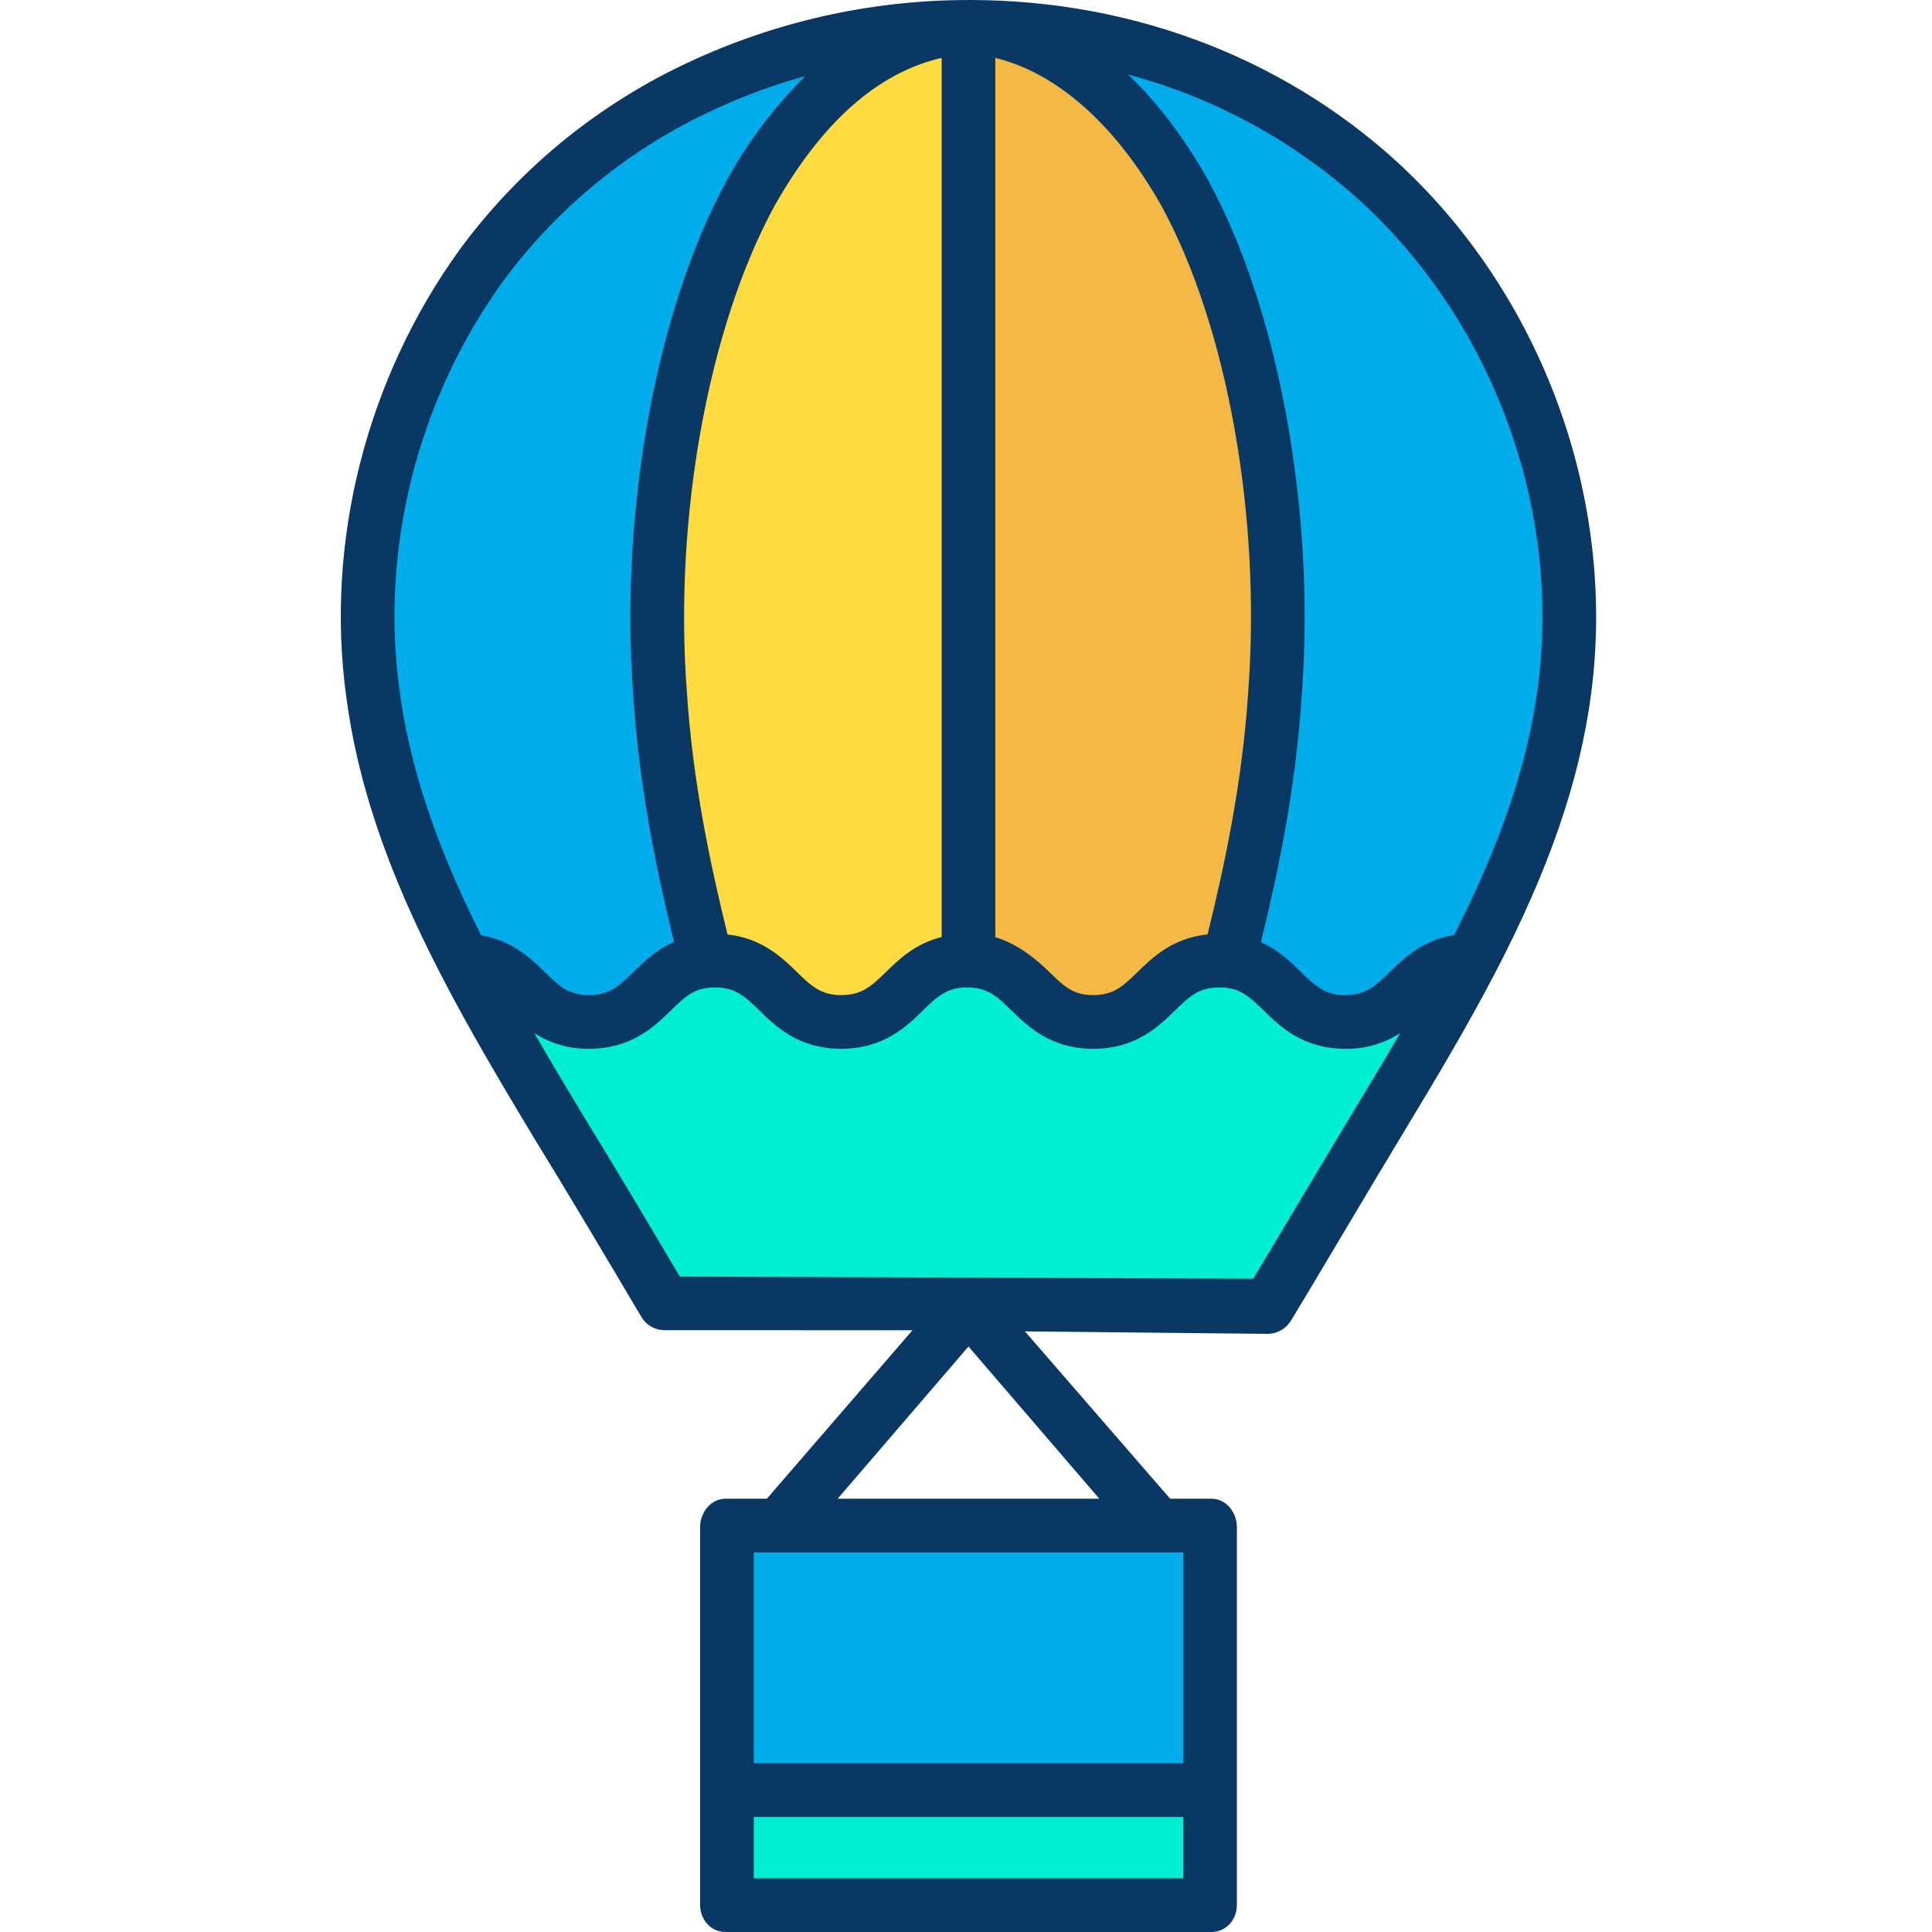 <svg height="503pt" viewBox="-88 0 503 503.883" width="503pt" xmlns="http://www.w3.org/2000/svg"><path d="m271.23 47.402c35.98 33.031 54.848 83.75 48.359 132.699-3.289 24.883-12.719 48.172-24.32 70.43-16.391.031-16.41 16-32.832 16-15.59 0-16.398-14.387-30.457-15.879 5.66-22.281 10.539-45.168 12.117-69.961 3.543-47.18-5.887-97.898-23.59-130.34-15.328-27.129-34.199-40.688-53.668-43.098h-5.891v-.223c39.641-.809 79.672 12.441 110.281 40.371zm0 0" fill="#00acea"/><path d="m95.801 250.645c.719-.07 1.469-.113 2.258-.113 16.43 0 16.43 16 32.871 16 16.441 0 16.441-16 32.879-16h.09c16.34.062 16.371 16 32.781 16 16.441 0 16.441-16 32.879-16 .809 0 1.617.039 2.422.121 14.059 1.492 14.867 15.879 30.457 15.879 16.422 0 16.441-15.969 32.832-16-7.102 13.633-15.02 26.871-22.859 39.852-10.02 16.512-20.051 33.621-30.082 50.129l-157.457-.59c-9.441-15.918-18.871-31.848-28.312-47.18-8.328-13.898-16.668-27.879-24.031-42.211 16.223.141 16.293 16 32.66 16 15.641 0 16.391-14.5 30.613-15.887zm0 0" fill="#00efd1"/><path d="m220.508 50.352c17.703 32.441 27.133 83.16 23.59 130.34-1.578 24.793-6.457 47.68-12.117 69.961-.805-.082-1.613-.121-2.422-.121-16.438 0-16.438 16-32.879 16-16.41 0-16.441-15.938-32.781-16v-243.277h2.941c19.469 2.41 38.34 15.969 53.668 43.098zm0 0" fill="#f4b844"/><path d="m100.777 466.773h126.742v30h-126.742zm0 0" fill="#00efd1"/><path d="m227.52 398.332v68.441h-126.742v-68.441zm0 0" fill="#00acea"/><path d="m163.898 7.352v243.18h-.09c-16.438 0-16.438 16-32.879 16-16.441 0-16.441-16-32.871-16-.789 0-1.539.043-2.258.113-5.652-22.281-10.531-45.172-12.113-69.953-3.539-47.18 5.902-97.898 23.59-130.34 15.332-27.129 34.203-40.688 53.672-43.098h2.949zm0 0" fill="#fedb41"/><path d="m160.949 7.031v.223c-19.469 2.41-38.34 15.969-53.672 43.098-17.688 32.441-27.129 83.16-23.59 130.34 1.582 24.781 6.461 47.672 12.113 69.953-14.223 1.387-14.973 15.887-30.613 15.887-16.367 0-16.438-15.859-32.66-16-11.418-22.148-20.508-45.129-23.738-69.84-5.309-38.93 5.309-79.617 28.309-111.469 29.551-40.148 76.43-61.23 123.852-62.191zm0 0" fill="#00acea"/><path d="m26.301 253.73c7.691 14.973 16.492 29.656 24.301 42.684 9.012 14.633 18.188 30.105 27.059 45.066l1.191 2.012c1.258 2.117 3.531 3.422 5.996 3.43l64.684.02-37.973 43.941h-10.781c-3.863 0-6.629 3.586-6.629 7.449v98.441c0 3.867 2.766 7.109 6.629 7.109h126.742c3.867 0 6.629-3.242 6.629-7.109v-98.441c0-3.863-2.762-7.449-6.629-7.449h-10.781l-37.871-43.648 63.438.648h.023c2.473-.074 4.734-1.414 5.984-3.551 5.098-8.398 10.277-17.168 15.285-25.562 4.852-8.137 9.871-16.594 14.801-24.723 8.109-13.426 15.977-26.629 23.074-40.258 14.109-27.07 22.07-50.199 25.051-72.754 6.734-50.789-12.641-103.969-50.582-138.801-30.793-28.098-71.684-43.082-115.133-42.199-24.805.484-49.215 6.316-71.555 17.105-22.906 11.031-42.762 27.508-57.828 47.984-24.305 33.656-35.078 76.121-29.578 116.477 2.953 22.574 10.723 45.496 24.453 72.129zm81.848 236.152v-16h112v16zm112-30h-112v-55h112zm-90.129-69 34.129-39.699 34.129 39.699zm121.555-79.379c-4.32 7.246-8.773 14.699-13.18 21.992l-149.531-.559c-8.641-14.574-17.551-29.586-26.297-43.793-3.73-6.223-7.703-12.852-11.656-19.699 4.25 2.746 9.223 4.168 14.281 4.086 11.059 0 16.984-5.77 21.309-9.98 3.727-3.629 5.863-5.543 9.977-5.945.535-.051 1.055-.074 1.586-.074 5.367 0 7.824 2.391 11.547 6.012 4.328 4.215 10.254 9.988 21.32 9.988 11.066 0 16.996-5.773 21.324-9.984 3.723-3.625 6.18-6.016 11.621-6.016 5.324.02 7.773 2.398 11.48 6.012 4.332 4.215 10.258 9.988 21.324 9.988 11.066 0 16.996-5.773 21.324-9.984 3.723-3.625 6.18-6.016 11.559-6.016.562-.004 1.121.023 1.684.078 4.047.43 6.168 2.332 9.871 5.934 4.328 4.215 10.262 9.988 21.324 9.988 5.07.082 10.055-1.344 14.312-4.102-3.363 5.758-6.809 11.531-10.328 17.324-4.953 8.156-9.984 16.594-14.852 24.75zm-14.461-131.258c-1.488 23.371-6.043 44.965-10.609 63.457-9.125.945-14.355 6.008-18.266 9.812-3.723 3.625-6.184 6.016-11.559 6.016s-7.711-2.391-11.434-6.016c-3.289-3.199-8.102-7.301-14.102-9.086v-229.332c16 3.926 31.223 17.176 43.367 38.656 17.207 31.559 26 81.172 22.602 126.492zm-79.965-165.148v229.285c-7 1.754-11.211 5.898-14.535 9.133-3.723 3.621-6.246 6.016-11.621 6.016s-7.867-2.395-11.59-6.016c-3.883-3.781-9.086-8.801-18.098-9.801-4.57-18.52-9.129-40.137-10.625-63.551-3.391-45.227 5.648-94.84 22.852-126.418 12.145-21.477 26.617-34.727 43.617-38.648zm155.5 164.086c-2.637 19.949-9.605 40.598-21.844 64.699-8.234 1.301-13.113 6.027-16.809 9.629-3.723 3.621-6.184 6.016-11.559 6.016-5.371 0-7.836-2.395-11.559-6.02-2.73-2.656-5.914-5.742-10.461-7.777 4.613-18.812 9.145-40.707 10.66-64.52 3.586-47.77-6-100.453-24.426-134.219l-.051-.09c-6.68-11.82-13.754-20.742-20.812-27.461 22.586 6.043 43.398 17.398 60.707 33.117 34.609 31.773 52.297 80.293 46.152 126.625zm-269.91-105.812c13.723-18.629 31.801-33.613 52.652-43.648 8.414-4.086 17.184-7.395 26.199-9.887-8.074 7.988-14.949 17.109-20.41 27.074l-.051.094c-18.418 33.777-28.004 86.461-24.43 134.133 1.52 23.824 6.043 45.715 10.645 64.535-4.625 2.031-7.852 5.16-10.613 7.848-3.719 3.621-6.176 6.012-11.543 6.012-5.371 0-7.84-2.391-11.559-6.016-3.656-3.559-8.477-8.227-16.602-9.586-11.895-23.699-18.691-44.176-21.309-64.184-5.023-36.863 4.836-75.656 27.02-106.375zm0 0" fill="#083863"/></svg>